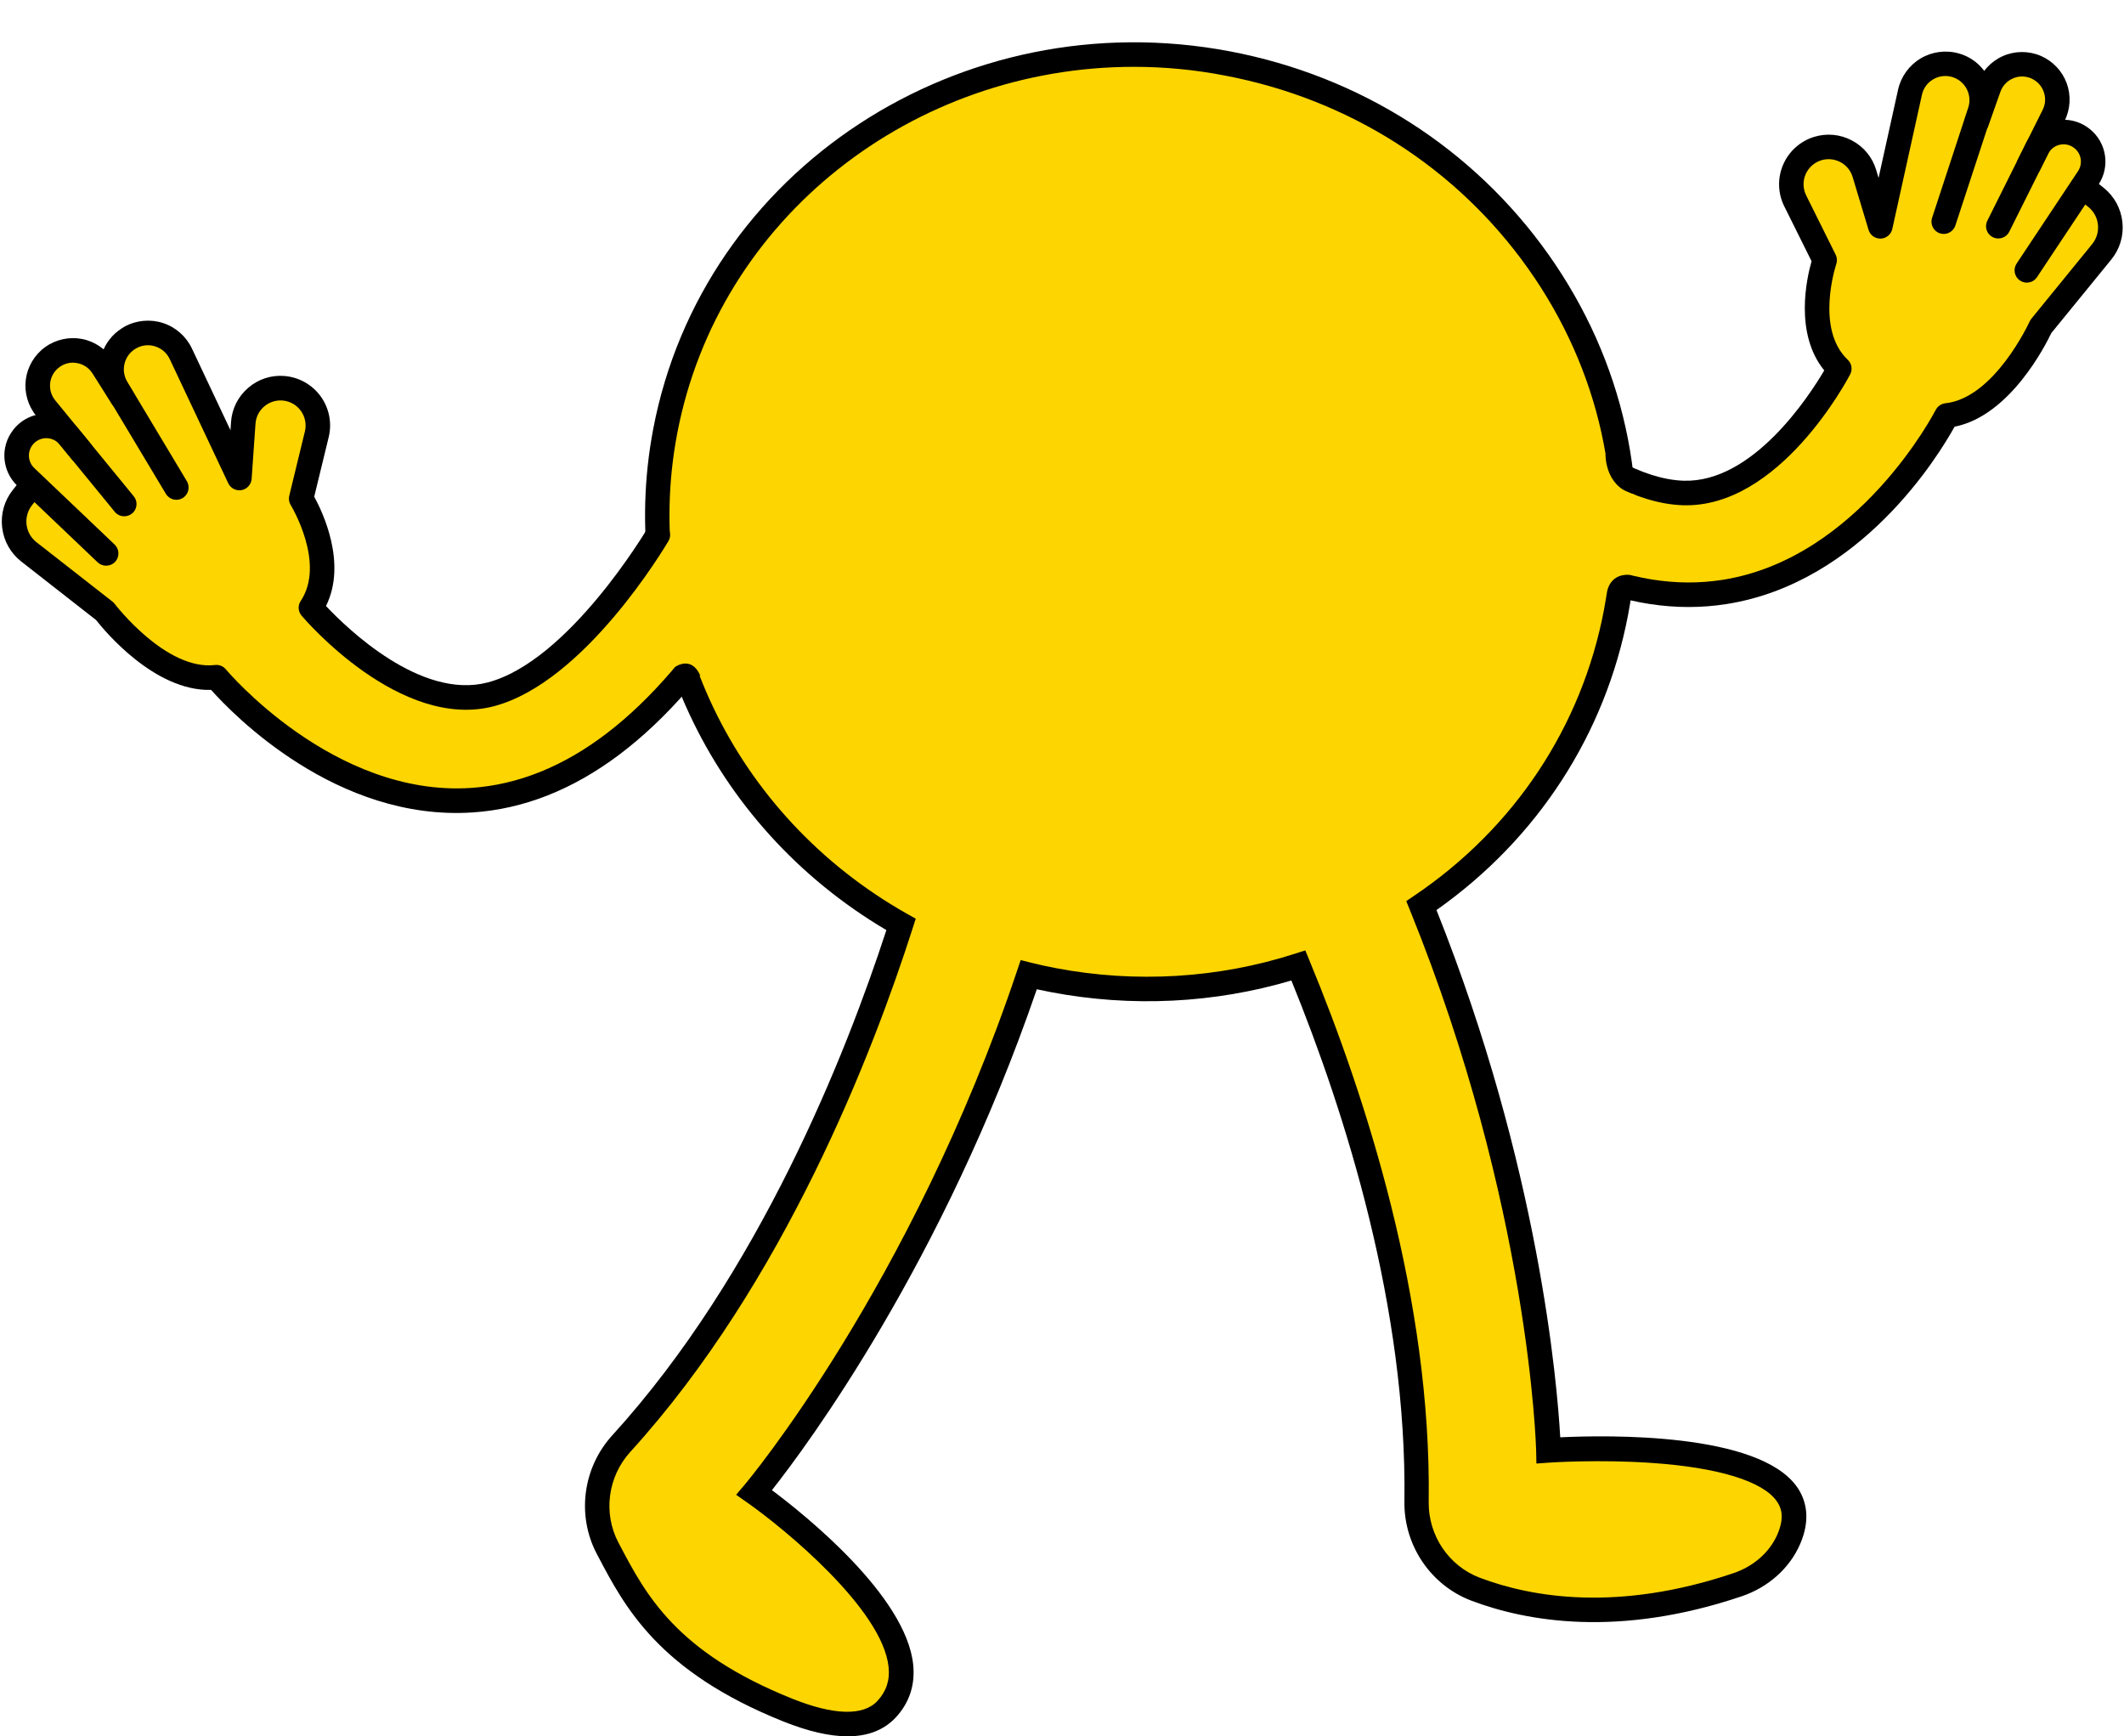 <?xml version="1.0" encoding="UTF-8" standalone="no"?><svg xmlns="http://www.w3.org/2000/svg" xmlns:xlink="http://www.w3.org/1999/xlink" fill="#000000" height="283.2" preserveAspectRatio="xMidYMid meet" version="1" viewBox="-0.3 -6.9 346.5 283.2" width="346.5" zoomAndPan="magnify"><g><g><g id="change1_3"><path d="M291.49,244.21c-1.55,3.53-4.67,6.13-8.31,7.37c-19.45,6.57-33.92,4.08-42.75,0.74 c-5.92-2.25-9.73-7.97-9.64-14.3c0.47-33.04-10.59-66.44-19.28-87.44c-12.42,3.99-26.1,5.02-39.95,2.39 c-1.37-0.26-2.72-0.55-4.05-0.88c-17.63,52.47-44.78,84.44-44.78,84.44s33,23.13,21.57,35.37c-4.1,4.4-12.16,1.7-16.09,0.13 c-19.9-7.98-24.9-17.84-29.41-26.41c-2.95-5.6-2.02-12.41,2.25-17.08c24.58-26.99,38.9-63.65,45.62-84.66 c-28.28-15.95-44.68-47.81-38.48-80.42c7.85-41.29,48.94-68.16,91.77-60.02c42.83,8.14,71.2,48.21,63.35,89.5 c-3.84,20.22-15.66,36.99-31.75,47.85c19.93,49.13,20.73,88.85,20.73,88.85S299.34,226.39,291.49,244.21z" fill="#fdd501"/></g><g id="change2_7"><path d="M137.97,276.31c-2.95,0-6.45-0.81-10.48-2.42c-20.34-8.15-25.84-18.61-30.26-27.01l-0.17-0.32 c-3.31-6.29-2.29-14.07,2.54-19.36c23.99-26.34,38.15-62.3,44.7-82.39c-28.88-17.05-44.13-49.68-38.04-81.72 c8.04-42.31,50.26-69.94,94.11-61.61c21.23,4.04,39.67,15.8,51.94,33.13c12.28,17.35,16.9,38.2,13,58.71 c-3.71,19.54-14.79,36.6-31.27,48.22c16.75,41.95,19.7,77.26,20.19,86c7.76-0.37,32.37-0.81,38.63,8.1 c1.29,1.84,2.42,4.95,0.48,9.37l0,0c-1.71,3.9-5.17,6.99-9.5,8.46c-20.07,6.78-35.06,4.13-44.1,0.72 c-6.65-2.52-11.04-9.03-10.93-16.2c0.45-31.47-9.61-63.28-18.44-84.96c-12.59,3.73-26.09,4.39-39.17,1.91 c-0.83-0.16-1.62-0.32-2.36-0.48c-15.3,44.61-37.54,74.52-43.21,81.7c5.47,4.09,21.86,17.24,23.04,28.43 c0.35,3.34-0.62,6.27-2.87,8.68C143.88,275.3,141.27,276.31,137.97,276.31z M184.68,4c-35.94,0-67.79,24.53-74.51,59.84 c-5.87,30.87,9.2,62.34,37.5,78.31l1.42,0.8l-0.5,1.55c-6.41,20.05-20.93,57.81-46.05,85.4c-3.7,4.05-4.48,10-1.96,14.8l0.17,0.32 c4.33,8.23,9.24,17.56,28.21,25.16c6.77,2.71,11.58,2.84,13.88,0.36c1.45-1.56,2.05-3.37,1.82-5.54 c-0.98-9.42-16.99-22.56-23.08-26.83l-1.79-1.26l1.42-1.67c0.27-0.32,27.12-32.33,44.41-83.79l0.59-1.75l1.79,0.45 c1.19,0.3,2.48,0.58,3.93,0.86c13.03,2.48,26.5,1.67,38.96-2.33l1.75-0.56l0.7,1.7c9.12,22.05,19.9,55.25,19.43,88.23 c-0.08,5.5,3.27,10.48,8.35,12.4c8.43,3.18,22.45,5.64,41.4-0.76c3.26-1.11,5.86-3.4,7.12-6.27l0,0c1.29-2.94,0.57-4.53-0.09-5.46 c-2.3-3.27-9.54-5.49-20.38-6.24c-8.66-0.6-16.66-0.06-16.74-0.05l-2.09,0.15l-0.04-2.1c-0.01-0.39-1.04-39.97-20.58-88.14 l-0.61-1.5l1.34-0.91c16.32-11.02,27.29-27.56,30.91-46.57c3.69-19.43-0.69-39.2-12.34-55.65 c-11.66-16.48-29.22-27.67-49.42-31.51C194.6,4.46,189.6,4,184.68,4z" fill="inherit"/></g></g></g><g><g><g><g><g id="change1_4"><path d="M239.82 54.08L258.98 68.8 275.25 74.36 288.96 67.13 299.3 54.03 297.81 48.15 297.36 35.53 291.79 23.97 295.85 18.39 303.49 18.54 306.37 25.57 309.57 11.99 313.95 3.34 321.43 4.93 324.14 7.42 327.57 3.94 334.75 6.33 335.76 10.38 332.73 15.88 335.76 14.68 340.87 17.71 341.29 23.88 341.29 23.88 342.59 28.55 343.02 34.68 333.72 44.92 329.26 50.9 319.46 59.63 313.12 67.51 300.55 80.83 288.17 87.81 272.73 90.02 256.66 85.84 246.14 79.55 230.73 66.81 229.9 54.76z" fill="#fdd501"/></g></g></g></g><g><g><g><g id="change2_6"><path d="M326.17,31.94c-0.45,0.11-0.93,0.07-1.37-0.15c-0.99-0.49-1.39-1.69-0.9-2.68l9.03-18.09 c0.47-0.94,0.53-1.99,0.16-2.98c-0.36-0.98-1.09-1.75-2.05-2.16c-0.96-0.41-2.03-0.41-2.98,0.02c-0.96,0.42-1.68,1.2-2.03,2.19 l-1.97,5.56c-0.37,1.04-1.51,1.59-2.55,1.22c-1.04-0.37-1.59-1.51-1.22-2.55l1.97-5.56c0.71-2.01,2.24-3.66,4.19-4.52 c1.95-0.86,4.2-0.87,6.16-0.03c1.96,0.84,3.5,2.46,4.24,4.46c0.73,2,0.61,4.24-0.34,6.14l-9.03,18.09 C327.21,31.44,326.72,31.8,326.17,31.94z" fill="inherit"/></g></g></g></g><g><g><g><g id="change2_2"><path d="M330.83,39.14c-0.53,0.13-1.1,0.05-1.59-0.28c-0.92-0.61-1.17-1.85-0.56-2.77l10.01-15.06 c0.81-1.22,0.57-2.83-0.56-3.75c-0.67-0.55-1.54-0.76-2.38-0.58c-0.84,0.18-1.55,0.73-1.94,1.5l-1.34,2.69 c-0.49,0.99-1.7,1.39-2.68,0.9c-0.99-0.49-1.39-1.69-0.9-2.68l1.34-2.69c0.93-1.87,2.62-3.19,4.68-3.63 c2.04-0.44,4.14,0.07,5.75,1.39c2.73,2.23,3.31,6.13,1.36,9.06l-10.01,15.06C331.72,38.74,331.3,39.03,330.83,39.14z" fill="inherit"/></g></g></g></g><g><g id="change2_4"><path d="M340.63,22c0.15,0.07,0.28,0.15,0.41,0.26l1.83,1.46c1.74,1.39,2.83,3.38,3.07,5.6c0.24,2.22-0.41,4.39-1.82,6.12 l-9.78,11.99c-0.91,1.91-6.72,13.48-15.78,15.27c-2.61,4.72-15.22,25.44-37.15,28.92c-16.52,2.62-34.05-5.25-52.11-23.4 c-0.78-0.78-0.78-2.05,0.01-2.83c0.78-0.78,2.05-0.78,2.83,0.01c17.1,17.18,33.46,24.67,48.62,22.27 c22.22-3.52,34.6-27.46,34.72-27.7c0.31-0.6,0.9-1.01,1.57-1.09c8.02-0.85,13.7-13.22,13.76-13.34c0.07-0.16,0.16-0.31,0.27-0.44 l9.93-12.19c0.73-0.9,1.06-2.02,0.94-3.17c-0.12-1.15-0.69-2.18-1.59-2.9l-1.83-1.46c-0.86-0.69-1-1.95-0.31-2.81 C338.82,21.84,339.82,21.63,340.63,22z" fill="inherit"/></g></g><g><g id="change2_1"><path d="M320.39,2.23c1.57,0.72,2.85,1.93,3.67,3.48c1.02,1.92,1.21,4.12,0.53,6.19l-5.9,17.98c-0.34,1.05-1.47,1.62-2.52,1.28 c-1.05-0.34-1.62-1.47-1.28-2.52l5.9-17.98c0.34-1.02,0.24-2.11-0.26-3.07c-0.51-0.95-1.36-1.64-2.39-1.94 c-1.05-0.3-2.15-0.16-3.09,0.4s-1.59,1.46-1.82,2.53l-4.83,21.87c-0.2,0.89-0.97,1.53-1.88,1.57c-0.91,0.03-1.73-0.55-1.99-1.42 l-2.6-8.63c-0.32-1.05-1.03-1.92-2-2.43c-0.97-0.51-2.09-0.62-3.14-0.29c-1.14,0.36-2.07,1.2-2.54,2.3s-0.43,2.35,0.1,3.42 l4.81,9.67c0.24,0.48,0.27,1.04,0.1,1.54c-0.03,0.1-3.5,10.51,1.87,15.6c0.65,0.61,0.81,1.58,0.4,2.38 c-0.47,0.89-11.57,21.86-27.31,21.35c-15.29-0.5-32.16-19.84-32.97-20.68c-0.77-0.79-0.75-2.06,0.05-2.83 c0.79-0.77,2.06-0.74,2.83,0.05c0.19,0.19,16.55,19.02,30.22,19.46c11.28,0.36,20.43-13.72,22.95-17.99 c-4.9-6.01-2.87-15.03-2.07-17.81l-4.45-8.95c-1.06-2.12-1.13-4.59-0.2-6.77c0.93-2.18,2.76-3.84,5.02-4.55 c2.08-0.65,4.28-0.45,6.21,0.57c1.93,1.02,3.33,2.73,3.96,4.81l0.39,1.3l3.18-14.39c0.47-2.13,1.81-3.98,3.68-5.1 c1.87-1.11,4.14-1.41,6.24-0.81C319.63,1.92,320.02,2.06,320.39,2.23z" fill="inherit"/></g></g><g><g><g><g id="change1_2"><path d="M109.04 79.8L93.6 98.4 78.97 107.42 64 103.4 51.02 92.92 51.17 86.85 48.82 74.44 51.69 61.93 46.5 57.39 39.08 59.23 37.83 66.72 31.7 54.19 25.52 46.72 18.57 49.92 16.48 52.95 12.37 50.32 5.89 54.23 5.81 58.41 9.97 63.1 6.76 62.6 2.44 66.68 3.4 72.79 3.4 72.79 3.16 77.64 4.1 83.71 15.43 91.64 21.1 96.48 32.6 102.83 40.52 109.12 55.73 119.33 69.34 123.39 84.89 122.14 99.63 114.5 108.5 106.04 120.72 90.21 118.86 78.28z" fill="#fdd501"/></g></g></g></g><g><g><g><g id="change2_9"><path d="M19.93,77.31c0.46,0.01,0.92-0.14,1.31-0.45c0.86-0.7,0.98-1.96,0.28-2.81L8.71,58.4c-0.66-0.81-0.95-1.83-0.82-2.87 c0.13-1.04,0.68-1.95,1.52-2.56c0.85-0.62,1.89-0.85,2.91-0.64c1.03,0.2,1.9,0.8,2.47,1.68L17.94,59 c0.59,0.93,1.82,1.21,2.76,0.62c0.93-0.59,1.21-1.82,0.62-2.76l-3.15-4.99c-1.14-1.8-2.99-3.07-5.09-3.48 c-2.1-0.4-4.29,0.08-6.02,1.33c-1.73,1.25-2.87,3.17-3.15,5.28c-0.27,2.11,0.34,4.27,1.69,5.92l12.81,15.65 C18.8,77.05,19.36,77.3,19.93,77.31z" fill="inherit"/></g></g></g></g><g><g><g><g id="change2_3"><path d="M16.98,85.37c0.54,0.01,1.09-0.2,1.49-0.62c0.76-0.8,0.73-2.07-0.07-2.83L5.3,69.45c-1.06-1.01-1.18-2.63-0.28-3.79 c0.53-0.68,1.33-1.08,2.2-1.09c0.86-0.01,1.68,0.37,2.22,1.04l1.9,2.32c0.7,0.85,1.96,0.98,2.81,0.28 c0.86-0.7,0.98-1.96,0.28-2.81l-1.9-2.32c-1.32-1.62-3.26-2.53-5.37-2.5c-2.09,0.03-4.02,0.98-5.3,2.63 c-2.17,2.78-1.87,6.71,0.68,9.14l13.09,12.47C16.01,85.18,16.49,85.36,16.98,85.37z" fill="inherit"/></g></g></g></g><g><g id="change2_5"><path d="M3.62,70.82c-0.13,0.1-0.24,0.21-0.35,0.34l-1.46,1.83c-1.39,1.74-2.02,3.92-1.76,6.14c0.26,2.22,1.37,4.19,3.13,5.57 l12.19,9.53c1.31,1.67,9.53,11.66,18.77,11.4c3.59,4.03,20.47,21.44,42.63,19.99c16.69-1.09,32.04-12.65,45.65-34.35 c0.59-0.94,0.3-2.17-0.63-2.76c-0.94-0.59-2.17-0.31-2.76,0.63c-12.87,20.54-27.17,31.46-42.49,32.48 c-22.45,1.49-39.82-19.13-39.99-19.34c-0.43-0.52-1.1-0.79-1.77-0.71c-8.01,0.94-16.28-9.86-16.37-9.97 c-0.1-0.14-0.23-0.26-0.36-0.37L5.65,81.54c-0.91-0.71-1.48-1.74-1.62-2.88c-0.13-1.15,0.19-2.28,0.91-3.18l1.46-1.83 c0.69-0.86,0.55-2.12-0.31-2.81C5.35,70.26,4.33,70.27,3.62,70.82z" fill="inherit"/></g></g><g><g id="change2_8"><path d="M18.99,47.06c-1.37,1.05-2.35,2.51-2.81,4.21c-0.57,2.1-0.27,4.29,0.85,6.15l9.73,16.23c0.57,0.95,1.8,1.26,2.74,0.69 c0.94-0.57,1.25-1.8,0.69-2.74l-9.73-16.23c-0.55-0.93-0.7-2.01-0.42-3.05c0.28-1.04,0.96-1.9,1.91-2.42 c0.96-0.53,2.06-0.63,3.1-0.29c1.04,0.34,1.87,1.07,2.34,2.06l9.55,20.26c0.39,0.82,1.28,1.28,2.18,1.11 c0.9-0.17,1.56-0.92,1.63-1.83l0.63-8.99c0.08-1.1,0.58-2.1,1.42-2.82c0.83-0.71,1.9-1.06,3-0.97c1.19,0.1,2.28,0.71,2.98,1.68 c0.7,0.97,0.94,2.2,0.66,3.36l-2.55,10.49c-0.13,0.52-0.04,1.07,0.24,1.53c0.06,0.09,5.74,9.47,1.63,15.63 c-0.5,0.74-0.44,1.72,0.14,2.4c0.65,0.77,16.12,18.75,31.35,14.78c14.81-3.87,27.88-25.93,28.49-26.93 c0.57-0.94,0.27-2.17-0.67-2.75c-0.94-0.57-2.17-0.27-2.75,0.67c-0.14,0.23-12.84,21.68-26.08,25.13 c-10.92,2.85-22.96-8.86-26.36-12.47c3.45-6.95-0.53-15.3-1.92-17.83l2.36-9.71c0.56-2.3,0.09-4.72-1.3-6.65 c-1.39-1.92-3.54-3.13-5.9-3.33c-2.17-0.18-4.27,0.5-5.93,1.93c-1.65,1.42-2.65,3.4-2.8,5.57l-0.09,1.35l-6.29-13.33 c-0.93-1.97-2.65-3.49-4.72-4.16c-2.07-0.67-4.35-0.46-6.26,0.58C19.66,46.59,19.32,46.81,18.99,47.06z" fill="inherit"/></g></g><g id="change1_1"><path d="M113.9,103.25c0,0-1.09-3.13-4.02-1.41c-2.92,1.71-0.86-12.83-0.86-12.83l10.76-8.24l9.74,9.34 L113.9,103.25z" fill="#fdd501"/></g><g id="change1_5"><path d="M256.14,77.49c6.16,5.21,10.75,9.43,9.38,9.36c-3.56-0.17-3.71,3.19-3.71,3.19l-25.32,2.07L221.79,67 l10.64-8.72c0,0,5.42,4.25,11.89,9.48l-8.88-14.25l8.9-7.28l17.27,20.79c0,0-0.24,5.23,4.37,6.63 C269.01,74.58,261.59,76.37,256.14,77.49z" fill="#fdd501"/></g></g></svg>